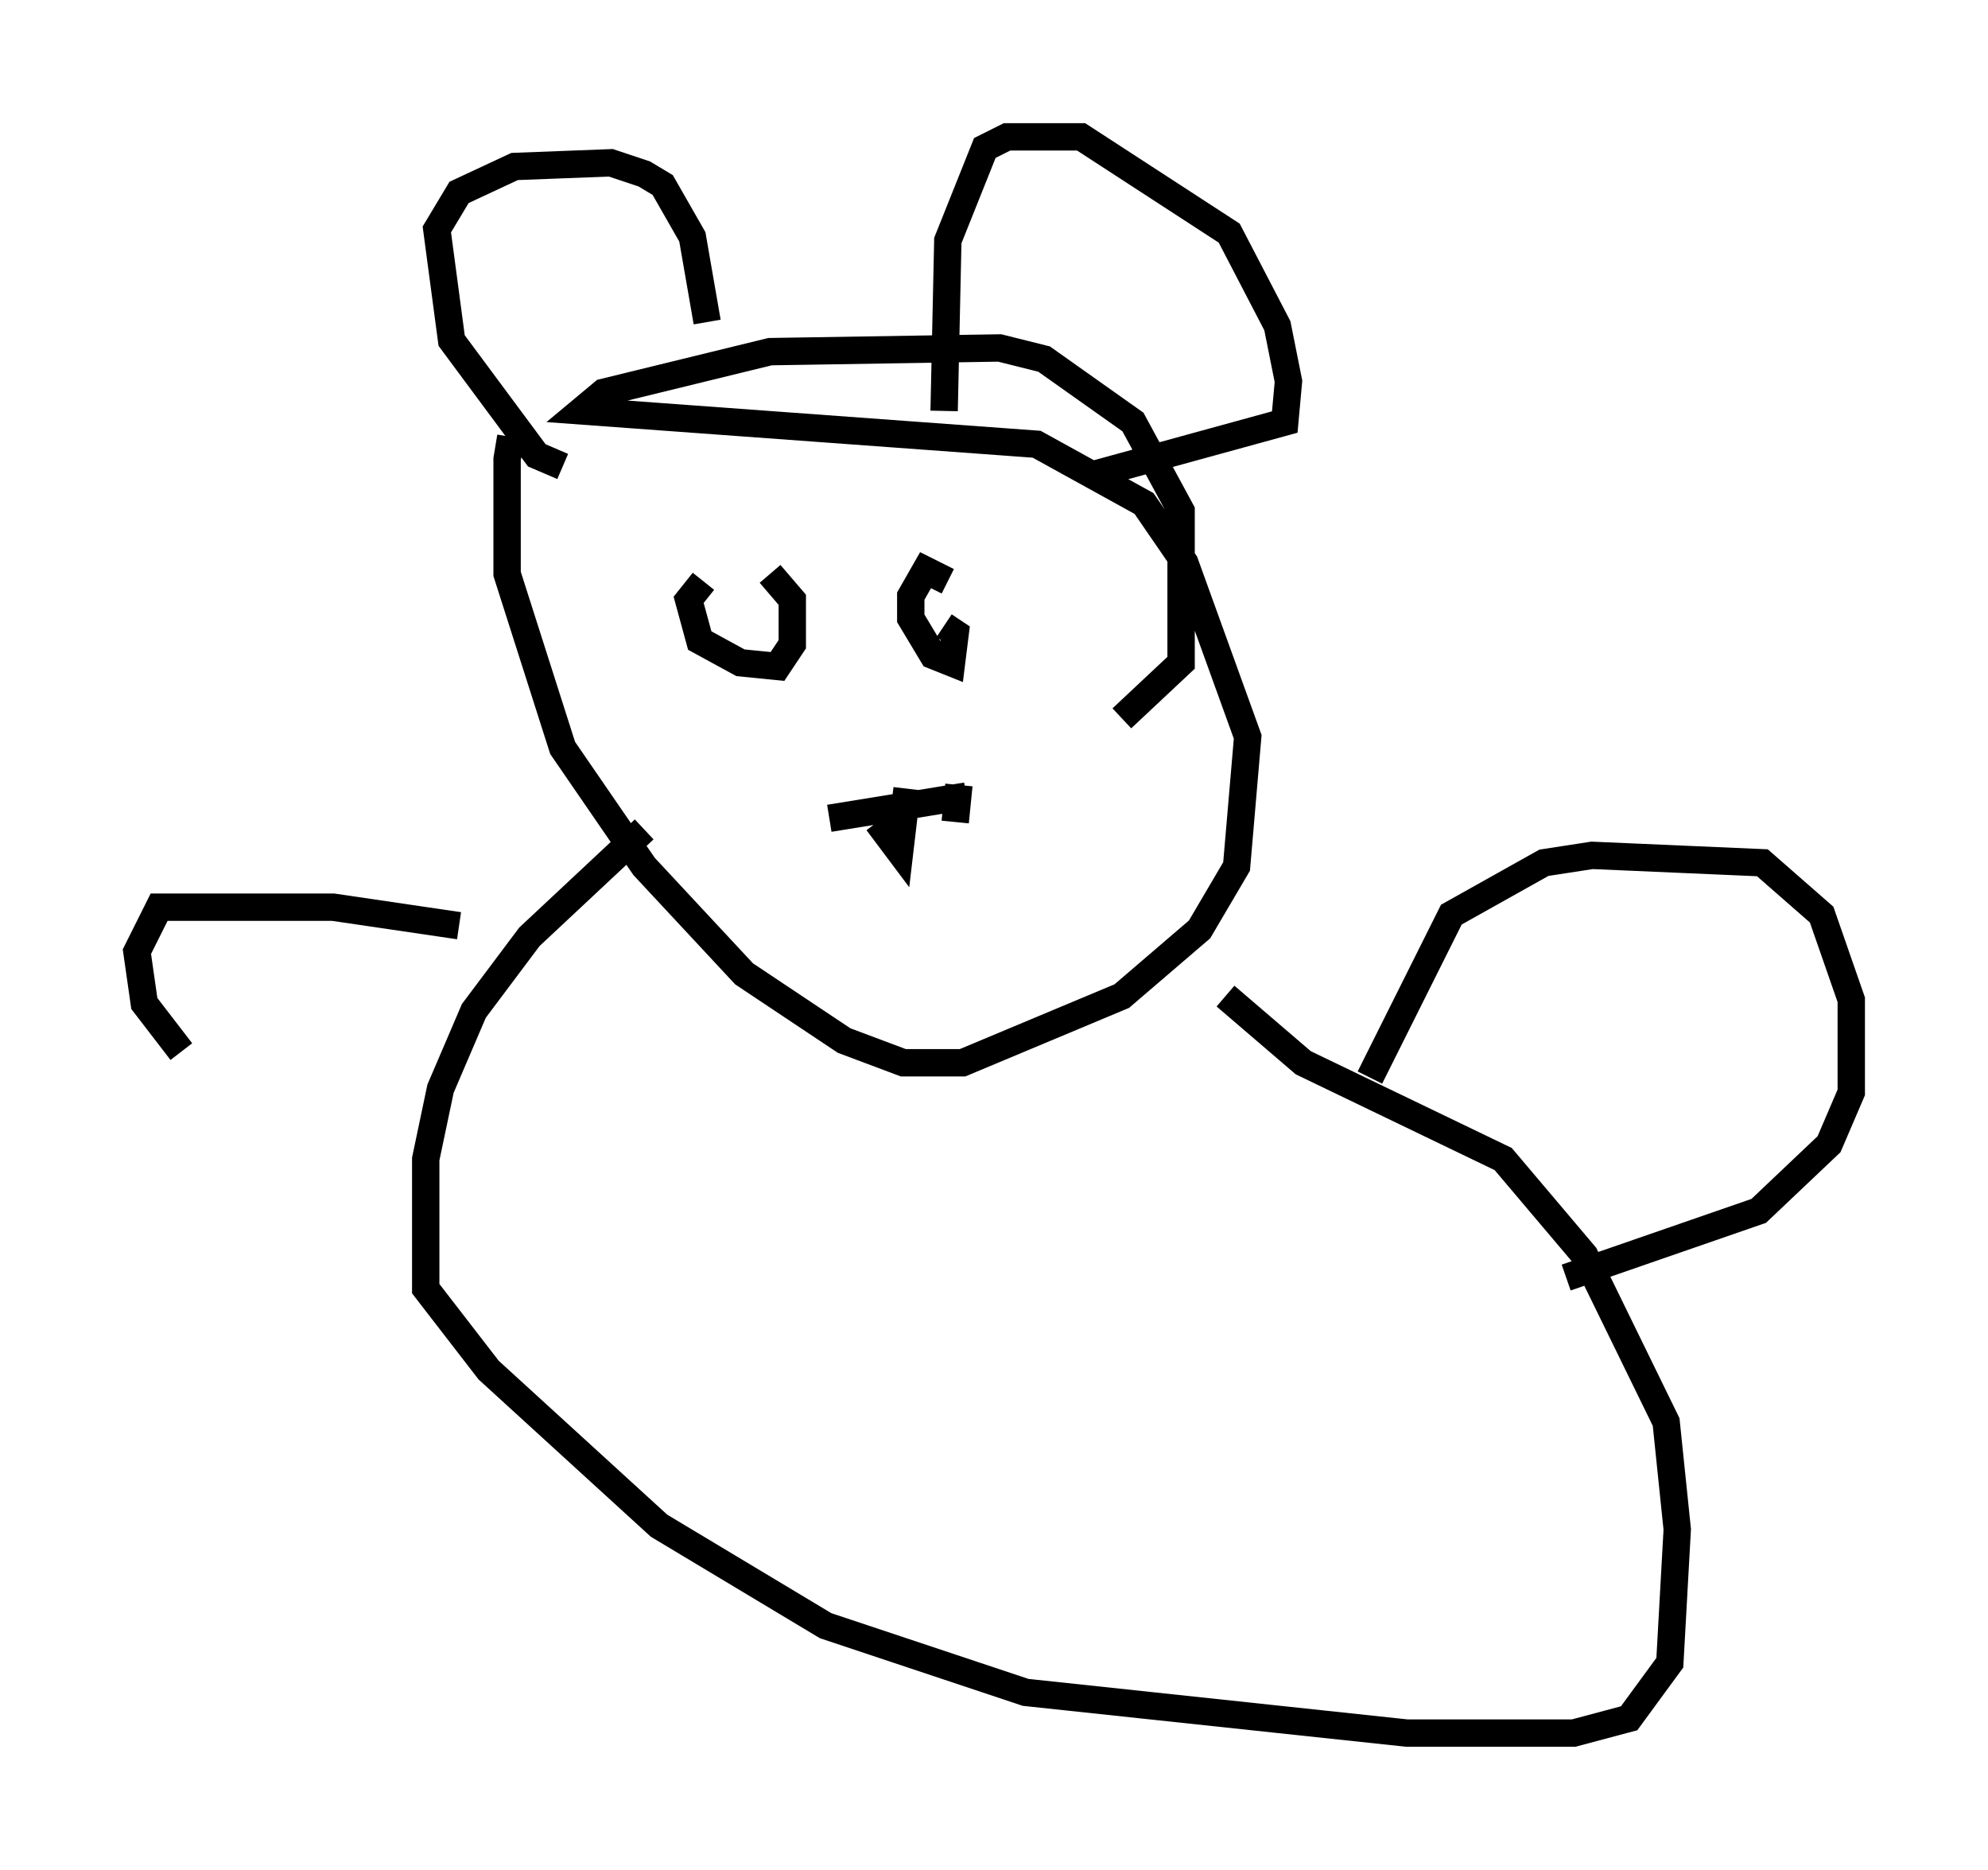 <?xml version="1.0" encoding="utf-8" ?>
<svg baseProfile="full" height="68.321" version="1.1" width="72.652" xmlns="http://www.w3.org/2000/svg" xmlns:ev="http://www.w3.org/2001/xml-events" xmlns:xlink="http://www.w3.org/1999/xlink"><defs /><rect fill="white" height="68.321" width="72.652" x="0" y="0" /><path d="M19.344, 15.419 m-0.677, 0.541 l-0.135, 0.812 0.0, 4.195 l2.03, 6.36 2.977, 4.33 l3.654, 3.924 3.654, 2.436 l2.165, 0.812 2.165, 0.0 l5.819, -2.436 2.842, -2.436 l1.353, -2.3 0.406, -4.736 l-2.3, -6.36 -1.488, -2.165 l-3.924, -2.165 -16.644, -1.218 l0.812, -0.677 6.089, -1.488 l8.39, -0.135 1.624, 0.406 l3.248, 2.3 1.759, 3.248 l0.0, 5.548 -2.165, 2.03 m-15.291, -5.007 l-0.541, 0.677 0.406, 1.488 l1.488, 0.812 1.353, 0.135 l0.541, -0.812 0.0, -1.624 l-0.812, -0.947 m6.495, 0.271 l-0.812, -0.406 -0.541, 0.947 l0.0, 0.812 0.812, 1.353 l0.677, 0.271 0.135, -1.083 l-0.406, -0.271 m-4.195, 7.036 l5.007, -0.812 m-3.248, 0.947 l0.812, 1.083 0.271, -2.3 m1.759, 1.218 l0.135, -1.353 m-14.479, -11.637 l-0.947, -0.406 -3.112, -4.195 l-0.541, -4.059 0.812, -1.353 l2.03, -0.947 3.518, -0.135 l1.218, 0.406 0.677, 0.406 l1.083, 1.894 0.541, 3.112 m8.66, 3.248 l0.135, -6.225 1.353, -3.383 l0.812, -0.406 2.706, 0.0 l5.413, 3.518 1.759, 3.383 l0.406, 2.03 -0.135, 1.488 l-6.901, 1.894 m-16.509, 12.99 l-4.195, 3.924 -2.03, 2.706 l-1.218, 2.842 -0.541, 2.571 l0.0, 4.736 2.3, 2.977 l6.225, 5.683 6.089, 3.654 l7.307, 2.436 13.938, 1.488 l6.089, 0.0 2.03, -0.541 l1.488, -2.03 0.271, -4.871 l-0.406, -3.924 -2.977, -6.089 l-2.977, -3.518 -7.307, -3.518 l-2.842, -2.436 m5.277, 2.977 l2.977, -5.954 3.383, -1.894 l1.759, -0.271 6.225, 0.271 l2.165, 1.894 1.083, 3.112 l0.0, 3.383 -0.812, 1.894 l-2.571, 2.436 -7.036, 2.436 m-40.46, -12.855 l-4.601, -0.677 -6.36, 0.0 l-0.812, 1.624 0.271, 1.894 l1.353, 1.759 " fill="none" stroke="black" stroke-width="1" /></svg>